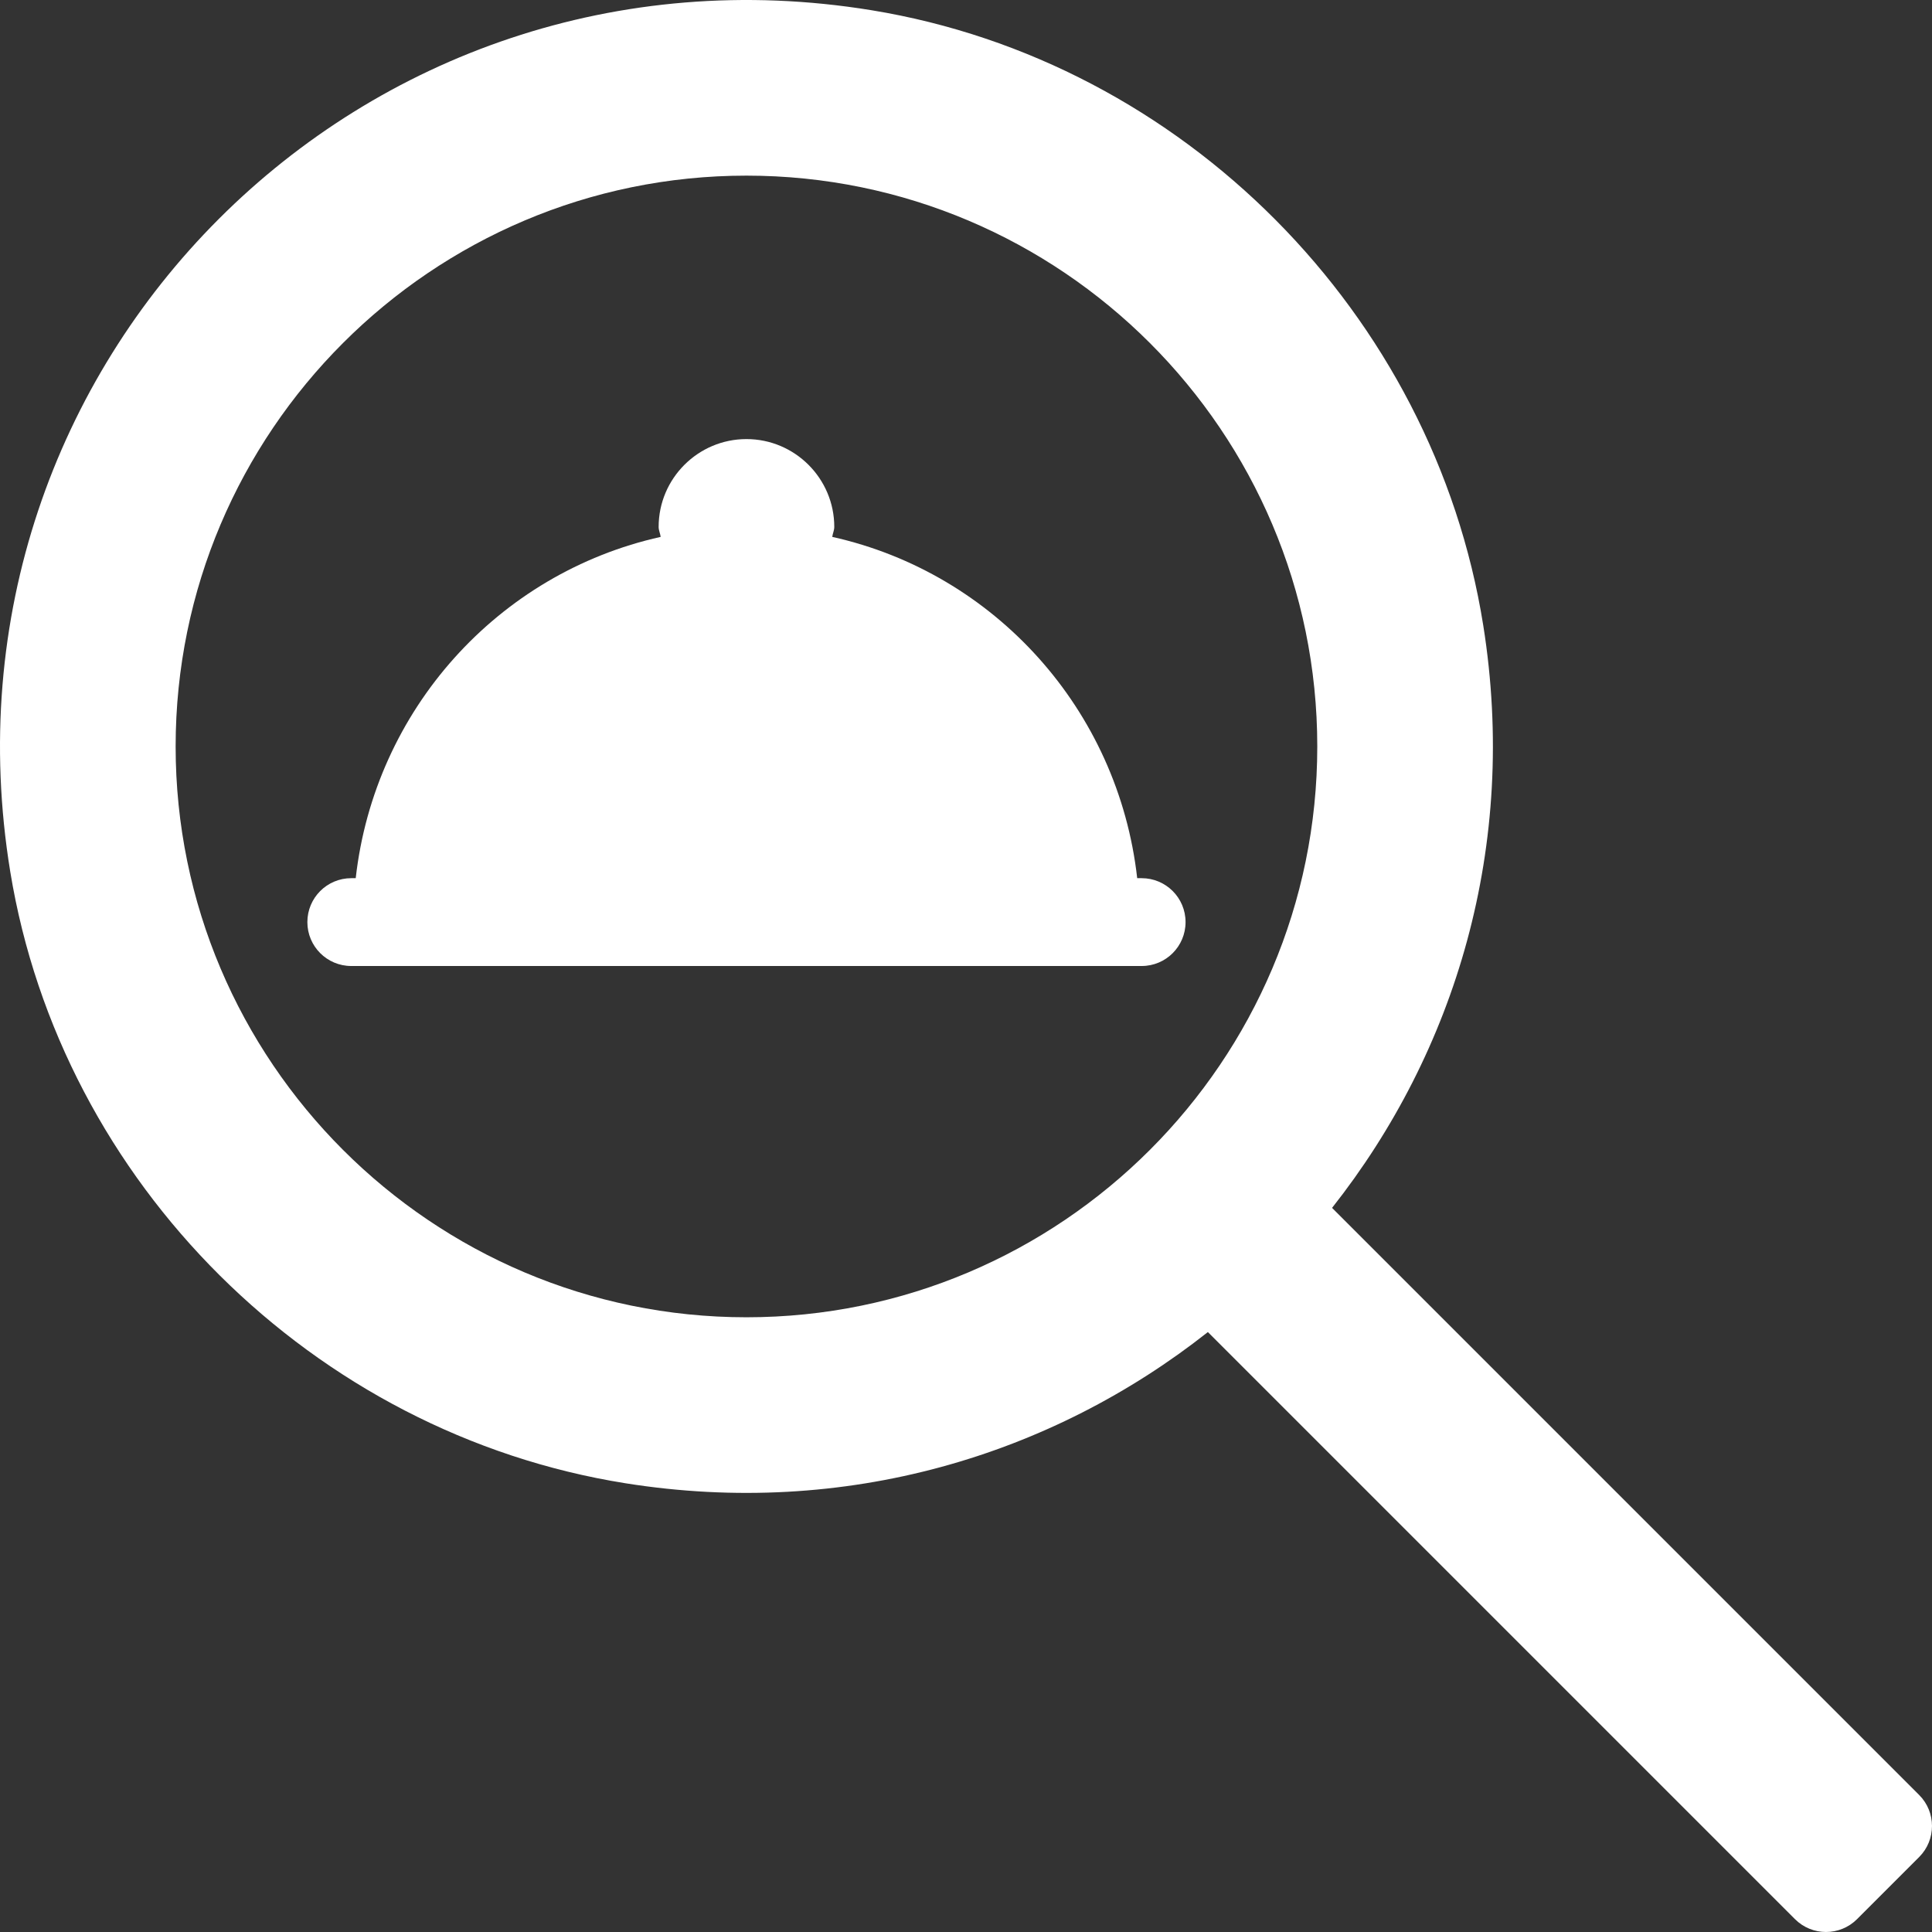 <?xml version="1.0" encoding="iso-8859-1"?>
<!-- Generator: Adobe Illustrator 19.0.0, SVG Export Plug-In . SVG Version: 6.00 Build 0)  -->
<svg xmlns="http://www.w3.org/2000/svg" xmlns:xlink="http://www.w3.org/1999/xlink" version="1.1" id="Capa_1" x="0px" y="0px" viewBox="0 0 469.332 469.332" style="enable-background:new 0 0 469.332 469.332;" xml:space="preserve" width="512px" height="512px">
<rect x="0" y="0" width="469.332" height="469.332" fill="#333333" stroke="none"/>
<g>
	<g>
		<g>
			<path d="M466.207,436.041L323.592,293.426c29.948-37.927,45.266-87.921,36.725-141.518     c-12.07-75.739-72.891-137.052-148.582-149.42C88.095-17.714-17.714,88.095,2.488,211.735     c12.368,75.691,73.68,136.512,149.42,148.582c53.597,8.542,103.591-6.777,141.518-36.725l142.615,142.615     c4.166,4.166,10.919,4.166,15.085,0l15.082-15.082C470.373,446.96,470.373,440.206,466.207,436.041z M181.333,320     c-76.458,0-138.667-62.208-138.667-138.667c0-76.458,62.208-138.667,138.667-138.667C257.792,42.667,320,104.875,320,181.333     C320,257.792,257.792,320,181.333,320z" fill="#FFFFFF"/>
			<path d="M276.255,213.333c-4.602-40.9-34.583-74.107-74.079-82.908c0.099-0.833,0.491-1.566,0.491-2.426     c0-11.76-9.573-21.333-21.333-21.333c-11.76,0-21.333,9.573-21.333,21.333c0,0.859,0.392,1.592,0.491,2.426     c-39.496,8.801-69.478,42.008-74.079,82.908h-1.078c-5.896,0-10.667,4.771-10.667,10.667c0,5.896,4.771,10.667,10.667,10.667h192     c5.896,0,10.667-4.771,10.667-10.667c0-5.896-4.771-10.667-10.667-10.667H276.255z" fill="#FFFFFF"/>
		</g>
	</g>
</g>
<g>
</g>
<g>
</g>
<g>
</g>
<g>
</g>
<g>
</g>
<g>
</g>
<g>
</g>
<g>
</g>
<g>
</g>
<g>
</g>
<g>
</g>
<g>
</g>
<g>
</g>
<g>
</g>
<g>
</g>
</svg>
